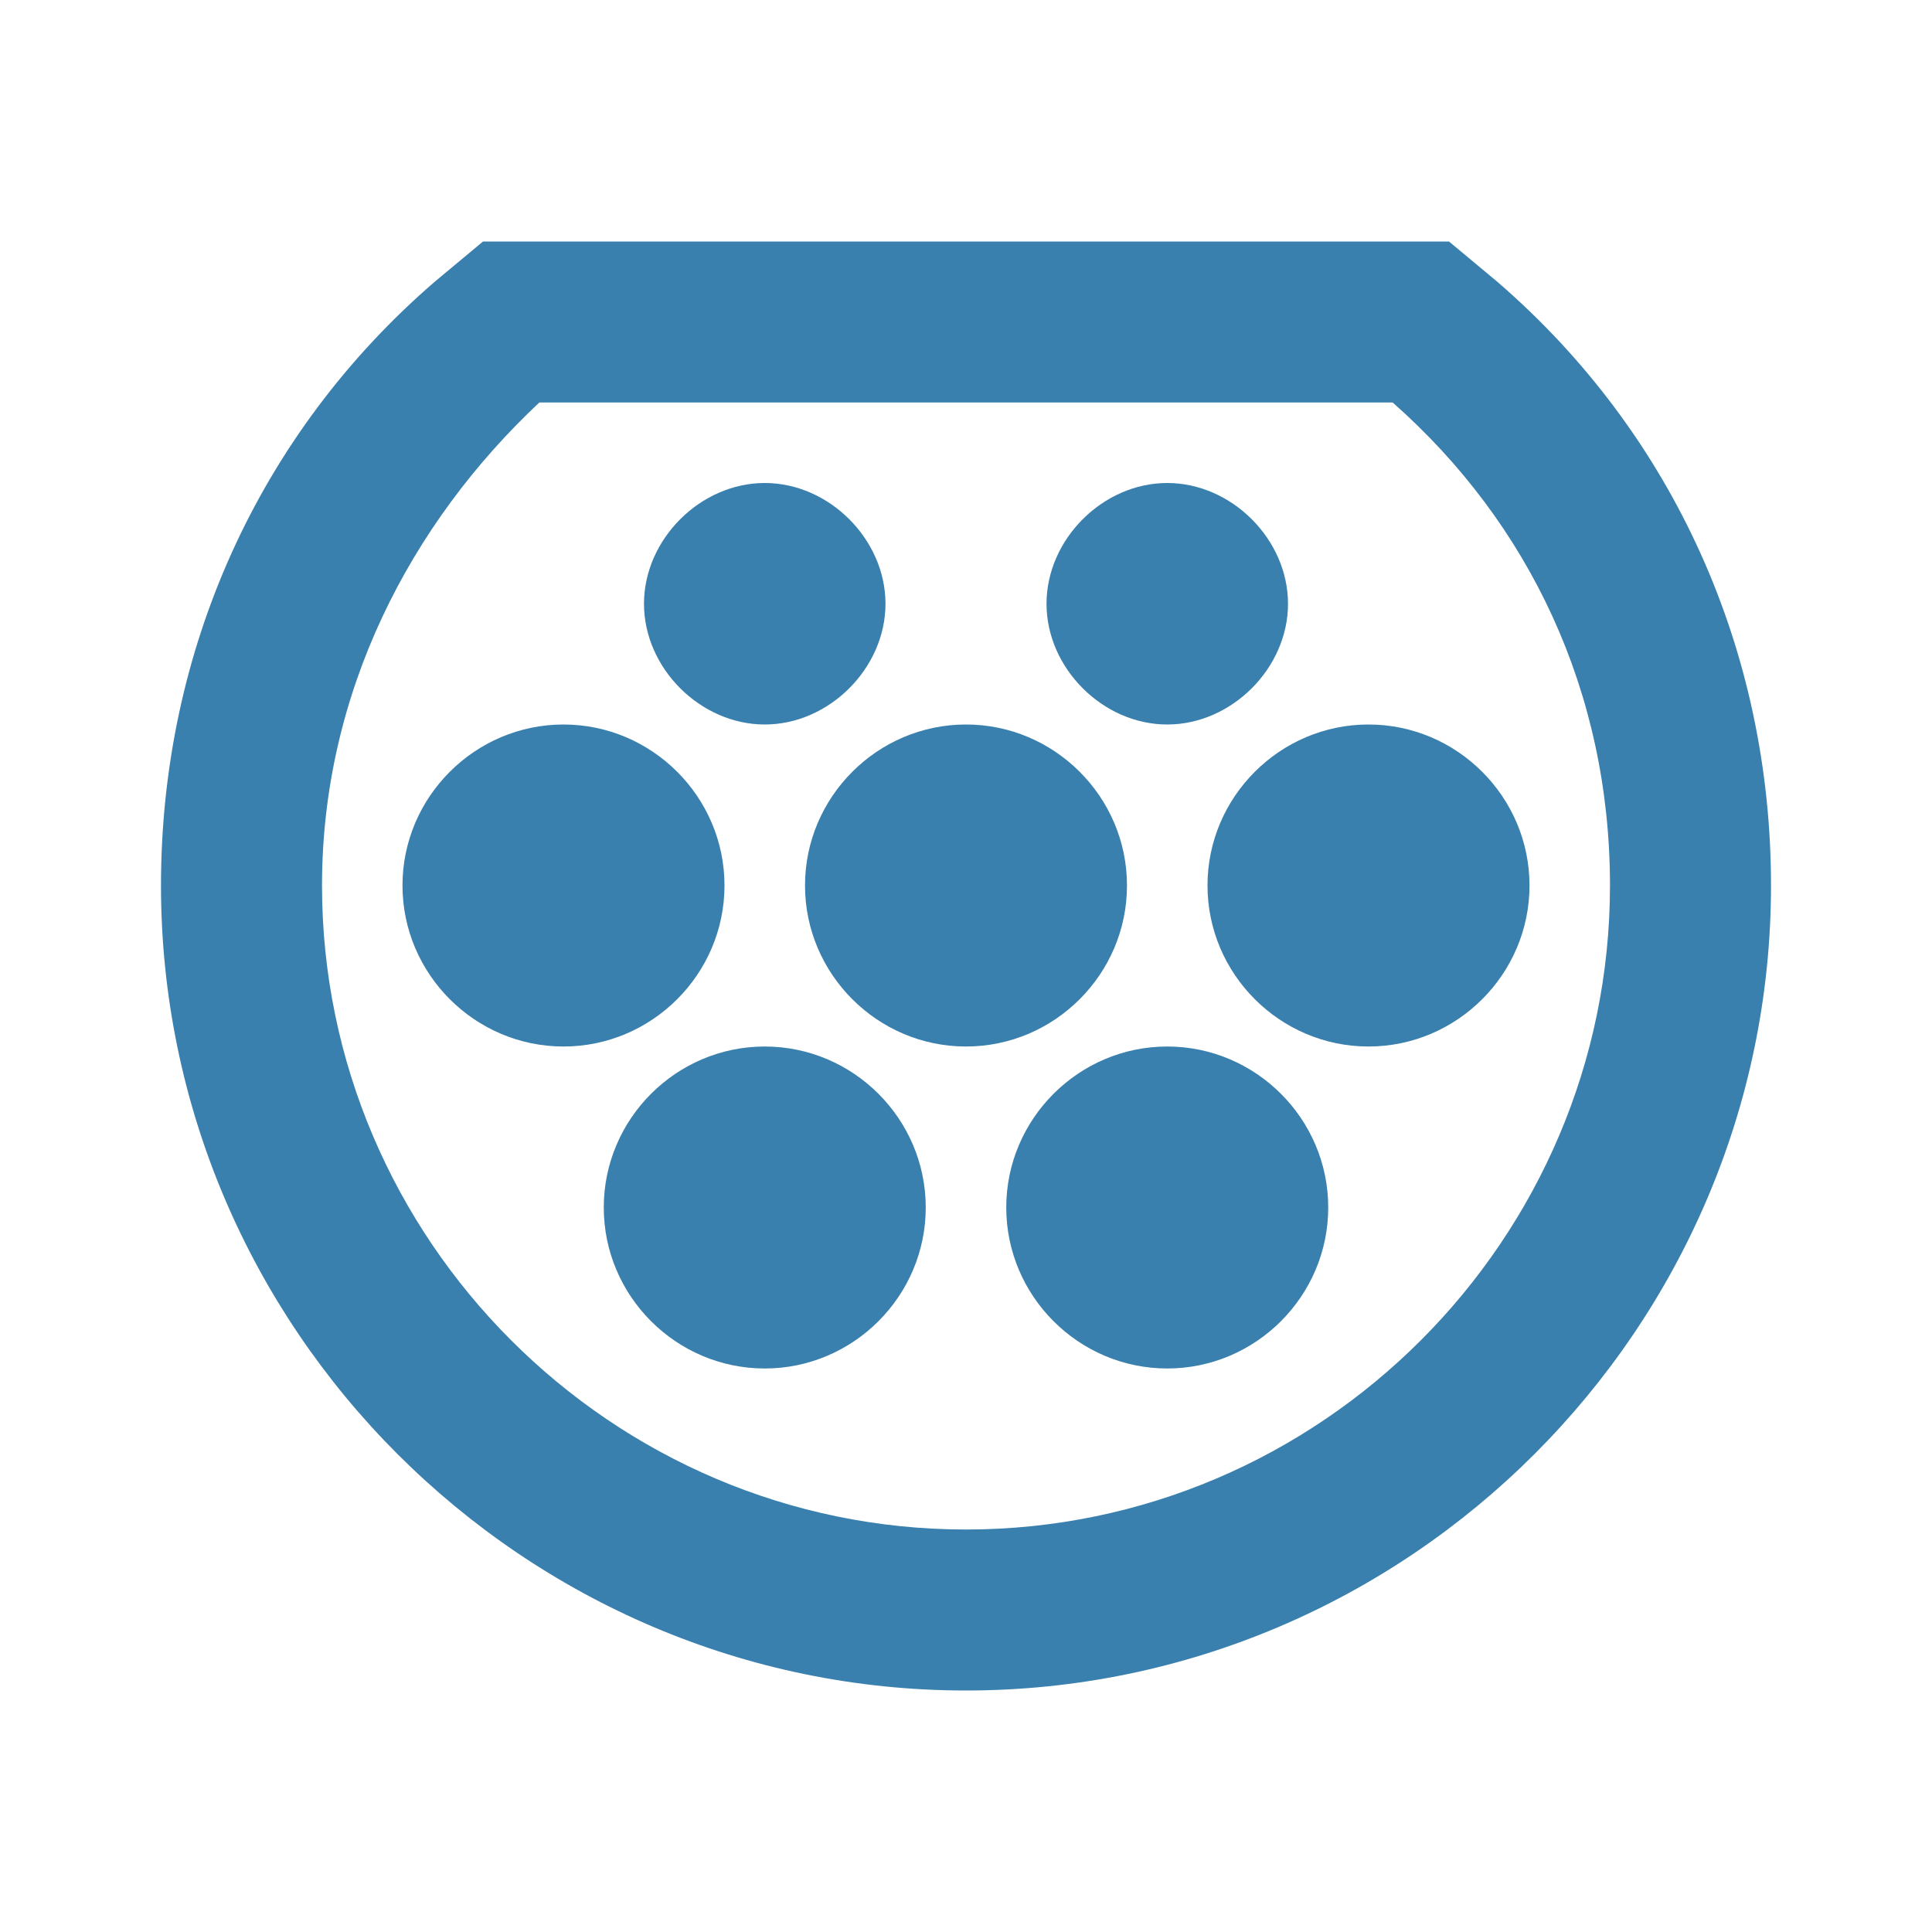 <svg width="55" height="55" viewBox="0 0 55 55" fill="none" xmlns="http://www.w3.org/2000/svg">
<path d="M39.646 11.458C43.542 14.896 45.833 19.708 45.833 25.208C45.833 35.292 37.583 43.542 27.5 43.542C17.417 43.542 9.167 35.292 9.167 25.208C9.167 19.708 11.688 14.896 15.354 11.458H39.646ZM41.25 6.875H13.75L12.375 8.021C7.333 12.375 4.583 18.562 4.583 25.208C4.583 37.812 14.896 48.125 27.5 48.125C40.104 48.125 50.417 37.812 50.417 25.208C50.417 18.562 47.667 12.375 42.625 8.021L41.25 6.875ZM29.792 17.188C29.792 19.021 31.396 20.625 33.229 20.625C35.062 20.625 36.667 19.021 36.667 17.188C36.667 15.354 35.062 13.75 33.229 13.75C31.396 13.75 29.792 15.354 29.792 17.188ZM18.333 17.188C18.333 19.021 19.938 20.625 21.771 20.625C23.604 20.625 25.208 19.021 25.208 17.188C25.208 15.354 23.604 13.75 21.771 13.75C19.938 13.75 18.333 15.354 18.333 17.188ZM16.042 29.792C18.562 29.792 20.625 27.729 20.625 25.208C20.625 22.688 18.562 20.625 16.042 20.625C13.521 20.625 11.458 22.688 11.458 25.208C11.458 27.729 13.521 29.792 16.042 29.792ZM26.354 34.375C26.354 31.854 24.292 29.792 21.771 29.792C19.25 29.792 17.188 31.854 17.188 34.375C17.188 36.896 19.25 38.958 21.771 38.958C24.292 38.958 26.354 36.896 26.354 34.375ZM27.5 29.792C30.021 29.792 32.083 27.729 32.083 25.208C32.083 22.688 30.021 20.625 27.5 20.625C24.979 20.625 22.917 22.688 22.917 25.208C22.917 27.729 24.979 29.792 27.5 29.792ZM37.812 34.375C37.812 31.854 35.75 29.792 33.229 29.792C30.708 29.792 28.646 31.854 28.646 34.375C28.646 36.896 30.708 38.958 33.229 38.958C35.75 38.958 37.812 36.896 37.812 34.375ZM43.542 25.208C43.542 22.688 41.479 20.625 38.958 20.625C36.438 20.625 34.375 22.688 34.375 25.208C34.375 27.729 36.438 29.792 38.958 29.792C41.479 29.792 43.542 27.729 43.542 25.208Z" fill="#3980AE"/>
</svg>
